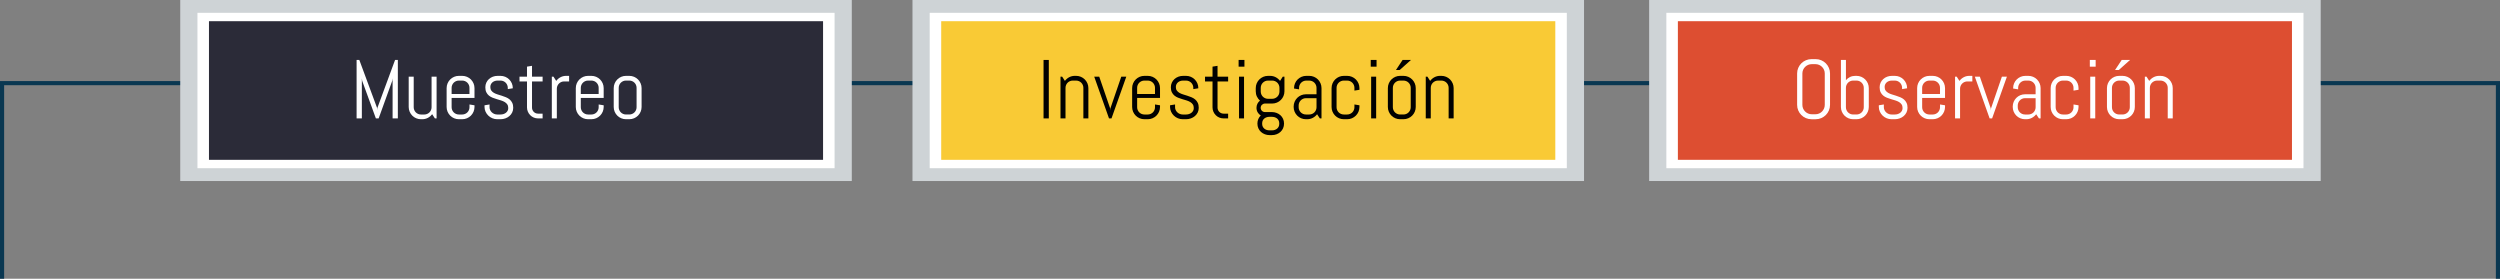 <?xml version="1.0" encoding="utf-8"?>
<!-- Generator: Adobe Illustrator 21.0.2, SVG Export Plug-In . SVG Version: 6.00 Build 0)  -->
<svg version="1.1" id="Capa_1" xmlns="http://www.w3.org/2000/svg" xmlns:xlink="http://www.w3.org/1999/xlink" x="0px" y="0px"
	 viewBox="0 0 604.635 67.419" style="enable-background:new 0 0 604.635 67.419;" xml:space="preserve">
<rect x="0" y="0" width="604.635" height="67.419" fill="#808080" stroke="none"/>
<g>
	<polyline style="fill:none;stroke:#093751;stroke-miterlimit:10;" points="0.5,67.419 0.5,20.101 604.135,20.101 
		604.135,67.419 	"/>
	<g>
		
			<rect x="102.91" y="-59.319" transform="matrix(6.123234e-17 -1 1 6.123234e-17 102.91 146.691)" style="fill:#CED3D6;" width="43.781" height="162.418"/>
		
			<rect x="106.011" y="-55.156" transform="matrix(6.123234e-17 -1 1 6.123234e-17 102.91 146.691)" style="fill:#FFFFFF;" width="37.578" height="154.092"/>
		
			<rect x="108.038" y="-52.37" transform="matrix(6.123234e-17 -1 1 6.123234e-17 102.91 146.691)" style="fill:#2B2B38;" width="33.525" height="148.521"/>
		<g>
			<path style="fill:#FFFFFF;" d="M94.95,28.638v-9.691l-0.089,0.601l-3.283,9.091H90.907l-3.312-9.091l-0.079-0.601
				v9.691h-1.272V14.499h0.66l4.289,11.595l0.039,0.522l0.04-0.522l4.278-11.595h0.671v14.139H94.95z"/>
			<path style="fill:#FFFFFF;" d="M105.184,28.638l-0.671-1.025c-0.276,0.375-0.621,0.672-1.035,0.893
				c-0.414,0.22-0.867,0.33-1.36,0.33h-0.306c-0.408,0-0.792-0.077-1.154-0.231
				c-0.361-0.154-0.677-0.366-0.946-0.637c-0.27-0.269-0.481-0.585-0.636-0.946s-0.231-0.746-0.231-1.153v-7.325
				h1.213v7.394c0,0.243,0.046,0.472,0.138,0.685c0.092,0.214,0.217,0.399,0.375,0.558
				c0.157,0.157,0.343,0.282,0.557,0.374c0.214,0.093,0.442,0.139,0.685,0.139h0.809
				c0.243,0,0.471-0.046,0.685-0.139c0.214-0.092,0.399-0.217,0.558-0.374c0.157-0.158,0.282-0.344,0.374-0.558
				c0.093-0.213,0.139-0.441,0.139-0.685v-7.394h1.213v10.096H105.184z"/>
			<path style="fill:#FFFFFF;" d="M114.525,27.021c-0.154,0.361-0.366,0.678-0.636,0.946
				c-0.27,0.271-0.585,0.482-0.946,0.637s-0.746,0.231-1.153,0.231h-0.809c-0.408,0-0.792-0.077-1.154-0.231
				c-0.361-0.154-0.677-0.366-0.946-0.637c-0.27-0.269-0.481-0.585-0.636-0.946s-0.231-0.746-0.231-1.153v-4.555
				c0-0.408,0.077-0.792,0.231-1.154c0.154-0.361,0.366-0.677,0.636-0.946s0.585-0.481,0.946-0.636
				c0.362-0.154,0.746-0.231,1.154-0.231h0.809c0.407,0,0.792,0.077,1.153,0.231s0.677,0.366,0.946,0.636
				s0.481,0.585,0.636,0.946c0.154,0.362,0.232,0.746,0.232,1.154v2.376h-5.531v2.248
				c0,0.243,0.046,0.472,0.138,0.685c0.092,0.214,0.217,0.399,0.375,0.558c0.157,0.157,0.343,0.282,0.557,0.374
				c0.214,0.093,0.442,0.139,0.685,0.139h0.809c0.243,0,0.471-0.046,0.685-0.139
				c0.214-0.092,0.399-0.217,0.558-0.374c0.157-0.158,0.282-0.344,0.374-0.558c0.093-0.213,0.139-0.441,0.139-0.685
				v-0.671l1.213,0.197v0.404C114.757,26.275,114.679,26.659,114.525,27.021z M113.545,21.243
				c0-0.243-0.046-0.472-0.139-0.685c-0.092-0.213-0.217-0.399-0.374-0.557c-0.158-0.158-0.344-0.282-0.558-0.375
				c-0.214-0.092-0.441-0.138-0.685-0.138h-0.809c-0.243,0-0.472,0.046-0.685,0.138
				c-0.214,0.093-0.399,0.217-0.557,0.375c-0.158,0.157-0.283,0.344-0.375,0.557
				c-0.092,0.214-0.138,0.442-0.138,0.685v1.499h4.318V21.243z"/>
			<path style="fill:#FFFFFF;" d="M124.123,26.075c0,0.407-0.082,0.78-0.246,1.119s-0.388,0.629-0.67,0.872
				c-0.283,0.244-0.61,0.433-0.981,0.567s-0.761,0.202-1.168,0.202h-0.809c-0.408,0-0.798-0.077-1.169-0.231
				s-0.696-0.366-0.976-0.637c-0.279-0.269-0.503-0.585-0.671-0.946c-0.167-0.361-0.251-0.746-0.251-1.153v-0.404
				l1.213-0.197v0.671c0,0.243,0.051,0.472,0.152,0.685c0.102,0.214,0.238,0.399,0.409,0.558
				c0.171,0.157,0.368,0.282,0.592,0.374c0.224,0.093,0.457,0.139,0.7,0.139h0.809
				c0.242,0,0.476-0.036,0.699-0.108s0.423-0.176,0.597-0.31s0.312-0.298,0.414-0.488
				c0.102-0.19,0.153-0.407,0.153-0.65c0-0.361-0.079-0.657-0.237-0.888c-0.157-0.231-0.366-0.422-0.626-0.577
				c-0.26-0.154-0.556-0.282-0.887-0.384c-0.332-0.102-0.673-0.204-1.02-0.306
				c-0.349-0.102-0.689-0.219-1.02-0.351c-0.332-0.131-0.628-0.304-0.888-0.518
				c-0.26-0.213-0.468-0.481-0.626-0.804c-0.157-0.321-0.236-0.723-0.236-1.202c0-0.408,0.079-0.781,0.236-1.119
				c0.158-0.339,0.371-0.63,0.641-0.873s0.584-0.432,0.941-0.566c0.358-0.135,0.741-0.202,1.149-0.202h0.71
				c0.407,0,0.792,0.077,1.153,0.231s0.677,0.366,0.946,0.636s0.481,0.585,0.636,0.946
				c0.154,0.362,0.231,0.746,0.231,1.154v0.039l-1.212,0.197v-0.306c0-0.243-0.047-0.472-0.139-0.685
				c-0.092-0.213-0.217-0.399-0.374-0.557c-0.158-0.158-0.344-0.282-0.558-0.375
				c-0.214-0.092-0.442-0.138-0.685-0.138h-0.71c-0.243,0-0.472,0.036-0.685,0.108s-0.399,0.176-0.557,0.31
				c-0.158,0.135-0.283,0.298-0.375,0.488s-0.138,0.407-0.138,0.65c0,0.349,0.078,0.633,0.236,0.853
				c0.157,0.221,0.366,0.406,0.626,0.558s0.556,0.277,0.888,0.379c0.331,0.102,0.67,0.207,1.015,0.316
				c0.346,0.108,0.684,0.231,1.016,0.369s0.628,0.315,0.888,0.532s0.469,0.488,0.626,0.814
				C124.045,25.192,124.123,25.595,124.123,26.075z"/>
			<path style="fill:#FFFFFF;" d="M130.129,28.638c-0.368,0-0.715-0.069-1.04-0.207
				c-0.326-0.138-0.608-0.328-0.849-0.572c-0.24-0.243-0.431-0.525-0.571-0.848
				c-0.142-0.322-0.212-0.667-0.212-1.035v-6.28h-1.815v-1.153h1.815v-2.426l1.212-0.197v2.623h2.563v1.153h-2.563
				v6.34c0,0.203,0.038,0.393,0.114,0.566c0.075,0.175,0.179,0.327,0.31,0.459
				c0.131,0.131,0.285,0.234,0.463,0.31c0.178,0.075,0.368,0.113,0.572,0.113h1.103v1.153H130.129z"/>
			<path style="fill:#FFFFFF;" d="M136.428,19.696c-0.243,0-0.472,0.046-0.685,0.138
				c-0.214,0.093-0.399,0.217-0.557,0.375c-0.158,0.157-0.283,0.344-0.375,0.557
				c-0.092,0.214-0.138,0.442-0.138,0.685v7.188h-1.213V18.542h0.404l0.66,1.025
				c0.276-0.375,0.623-0.672,1.04-0.893c0.418-0.22,0.873-0.33,1.366-0.33h0.71v1.351H136.428z"/>
			<path style="fill:#FFFFFF;" d="M145.769,27.021c-0.154,0.361-0.366,0.678-0.636,0.946
				c-0.27,0.271-0.585,0.482-0.946,0.637s-0.746,0.231-1.153,0.231h-0.809c-0.408,0-0.792-0.077-1.154-0.231
				c-0.361-0.154-0.677-0.366-0.946-0.637c-0.27-0.269-0.481-0.585-0.636-0.946s-0.231-0.746-0.231-1.153v-4.555
				c0-0.408,0.077-0.792,0.231-1.154c0.154-0.361,0.366-0.677,0.636-0.946s0.585-0.481,0.946-0.636
				c0.362-0.154,0.746-0.231,1.154-0.231h0.809c0.407,0,0.792,0.077,1.153,0.231s0.677,0.366,0.946,0.636
				s0.481,0.585,0.636,0.946c0.154,0.362,0.232,0.746,0.232,1.154v2.376h-5.531v2.248
				c0,0.243,0.046,0.472,0.138,0.685c0.092,0.214,0.217,0.399,0.375,0.558c0.157,0.157,0.343,0.282,0.557,0.374
				c0.214,0.093,0.442,0.139,0.685,0.139h0.809c0.243,0,0.471-0.046,0.685-0.139
				c0.214-0.092,0.399-0.217,0.558-0.374c0.157-0.158,0.282-0.344,0.374-0.558c0.093-0.213,0.139-0.441,0.139-0.685
				v-0.671l1.213,0.197v0.404C146.002,26.275,145.924,26.659,145.769,27.021z M144.789,21.243
				c0-0.243-0.046-0.472-0.139-0.685c-0.092-0.213-0.217-0.399-0.374-0.557c-0.158-0.158-0.344-0.282-0.558-0.375
				c-0.214-0.092-0.441-0.138-0.685-0.138h-0.809c-0.243,0-0.472,0.046-0.685,0.138
				c-0.214,0.093-0.399,0.217-0.557,0.375c-0.158,0.157-0.283,0.344-0.375,0.557
				c-0.092,0.214-0.138,0.442-0.138,0.685v1.499h4.318V21.243z"/>
			<path style="fill:#FFFFFF;" d="M154.939,27.021c-0.154,0.361-0.366,0.678-0.636,0.946
				c-0.27,0.271-0.585,0.482-0.946,0.637s-0.746,0.231-1.153,0.231h-0.809c-0.408,0-0.792-0.077-1.154-0.231
				c-0.361-0.154-0.677-0.366-0.946-0.637c-0.27-0.269-0.481-0.585-0.636-0.946s-0.231-0.746-0.231-1.153v-4.555
				c0-0.408,0.077-0.792,0.231-1.154c0.154-0.361,0.366-0.677,0.636-0.946s0.585-0.481,0.946-0.636
				c0.362-0.154,0.746-0.231,1.154-0.231h0.809c0.407,0,0.792,0.077,1.153,0.231s0.677,0.366,0.946,0.636
				s0.481,0.585,0.636,0.946c0.154,0.362,0.232,0.746,0.232,1.154v4.555
				C155.172,26.275,155.094,26.659,154.939,27.021z M153.959,21.243c0-0.243-0.046-0.472-0.139-0.685
				c-0.092-0.213-0.217-0.399-0.374-0.557c-0.158-0.158-0.344-0.282-0.558-0.375
				c-0.214-0.092-0.441-0.138-0.685-0.138h-0.809c-0.243,0-0.472,0.046-0.685,0.138
				c-0.214,0.093-0.399,0.217-0.557,0.375c-0.158,0.157-0.283,0.344-0.375,0.557
				c-0.092,0.214-0.138,0.442-0.138,0.685v4.693c0,0.243,0.046,0.472,0.138,0.685
				c0.092,0.214,0.217,0.399,0.375,0.558c0.157,0.157,0.343,0.282,0.557,0.374c0.214,0.093,0.442,0.139,0.685,0.139
				h0.809c0.243,0,0.471-0.046,0.685-0.139c0.214-0.092,0.399-0.217,0.558-0.374
				c0.157-0.158,0.282-0.344,0.374-0.558c0.093-0.213,0.139-0.441,0.139-0.685V21.243z"/>
		</g>
	</g>
	<g>
		
			<rect x="280.006" y="-59.319" transform="matrix(6.123234e-17 -1 1 6.123234e-17 280.006 323.787)" style="fill:#CED3D6;" width="43.781" height="162.418"/>
		
			<rect x="283.107" y="-55.156" transform="matrix(6.123234e-17 -1 1 6.123234e-17 280.006 323.787)" style="fill:#FFFFFF;" width="37.578" height="154.092"/>
		
			<rect x="285.134" y="-52.37" transform="matrix(6.123234e-17 -1 1 6.123234e-17 280.006 323.787)" style="fill:#F9CA35;" width="33.525" height="148.521"/>
		<g>
			<path d="M252.386,28.638V14.499h1.272v14.139H252.386z"/>
			<path d="M262.018,28.638v-7.394c0-0.243-0.046-0.472-0.139-0.685c-0.092-0.213-0.217-0.399-0.374-0.557
				c-0.158-0.158-0.344-0.282-0.558-0.375c-0.214-0.092-0.441-0.138-0.685-0.138h-0.809
				c-0.243,0-0.472,0.046-0.685,0.138c-0.214,0.093-0.399,0.217-0.557,0.375c-0.158,0.157-0.283,0.344-0.375,0.557
				c-0.092,0.214-0.138,0.442-0.138,0.685v7.394h-1.213V18.542h0.404l0.66,1.025
				c0.276-0.375,0.623-0.672,1.04-0.893c0.418-0.22,0.873-0.33,1.366-0.33h0.306c0.407,0,0.792,0.077,1.153,0.231
				s0.677,0.366,0.946,0.636s0.481,0.585,0.636,0.946c0.154,0.362,0.232,0.746,0.232,1.154v7.325H262.018z"/>
			<path d="M268.821,28.638h-0.602l-3.579-10.096h1.213l2.632,7.65l0.04,0.522l0.039-0.522l2.623-7.65h1.213
				L268.821,28.638z"/>
			<path d="M280.322,27.021c-0.154,0.361-0.366,0.678-0.636,0.946c-0.27,0.271-0.585,0.482-0.946,0.637
				s-0.746,0.231-1.153,0.231h-0.809c-0.408,0-0.792-0.077-1.154-0.231c-0.361-0.154-0.677-0.366-0.946-0.637
				c-0.27-0.269-0.481-0.585-0.636-0.946s-0.231-0.746-0.231-1.153v-4.555c0-0.408,0.077-0.792,0.231-1.154
				c0.154-0.361,0.366-0.677,0.636-0.946s0.585-0.481,0.946-0.636c0.362-0.154,0.746-0.231,1.154-0.231h0.809
				c0.407,0,0.792,0.077,1.153,0.231s0.677,0.366,0.946,0.636s0.481,0.585,0.636,0.946
				c0.154,0.362,0.232,0.746,0.232,1.154v2.376h-5.531v2.248c0,0.243,0.046,0.472,0.138,0.685
				c0.092,0.214,0.217,0.399,0.375,0.558c0.157,0.157,0.343,0.282,0.557,0.374c0.214,0.093,0.442,0.139,0.685,0.139
				h0.809c0.243,0,0.471-0.046,0.685-0.139c0.214-0.092,0.399-0.217,0.558-0.374
				c0.157-0.158,0.282-0.344,0.374-0.558c0.093-0.213,0.139-0.441,0.139-0.685v-0.671l1.213,0.197v0.404
				C280.554,26.275,280.476,26.659,280.322,27.021z M279.341,21.243c0-0.243-0.046-0.472-0.139-0.685
				c-0.092-0.213-0.217-0.399-0.374-0.557c-0.158-0.158-0.344-0.282-0.558-0.375
				c-0.214-0.092-0.441-0.138-0.685-0.138h-0.809c-0.243,0-0.472,0.046-0.685,0.138
				c-0.214,0.093-0.399,0.217-0.557,0.375c-0.158,0.157-0.283,0.344-0.375,0.557
				c-0.092,0.214-0.138,0.442-0.138,0.685v1.499h4.318V21.243z"/>
			<path d="M289.92,26.075c0,0.407-0.082,0.78-0.246,1.119s-0.388,0.629-0.67,0.872
				c-0.283,0.244-0.61,0.433-0.981,0.567s-0.761,0.202-1.168,0.202h-0.809c-0.408,0-0.798-0.077-1.169-0.231
				s-0.696-0.366-0.976-0.637c-0.279-0.269-0.503-0.585-0.671-0.946c-0.167-0.361-0.251-0.746-0.251-1.153v-0.404
				l1.213-0.197v0.671c0,0.243,0.051,0.472,0.152,0.685c0.102,0.214,0.238,0.399,0.409,0.558
				c0.171,0.157,0.368,0.282,0.592,0.374c0.224,0.093,0.457,0.139,0.7,0.139h0.809
				c0.242,0,0.476-0.036,0.699-0.108s0.423-0.176,0.597-0.31s0.312-0.298,0.414-0.488
				c0.102-0.19,0.153-0.407,0.153-0.65c0-0.361-0.079-0.657-0.237-0.888c-0.157-0.231-0.366-0.422-0.626-0.577
				c-0.26-0.154-0.556-0.282-0.887-0.384c-0.332-0.102-0.673-0.204-1.02-0.306
				c-0.349-0.102-0.689-0.219-1.02-0.351c-0.332-0.131-0.628-0.304-0.888-0.518
				c-0.26-0.213-0.468-0.481-0.626-0.804c-0.157-0.321-0.236-0.723-0.236-1.202c0-0.408,0.079-0.781,0.236-1.119
				c0.158-0.339,0.371-0.63,0.641-0.873s0.584-0.432,0.941-0.566c0.358-0.135,0.741-0.202,1.149-0.202h0.71
				c0.407,0,0.792,0.077,1.153,0.231s0.677,0.366,0.946,0.636s0.481,0.585,0.636,0.946
				c0.154,0.362,0.231,0.746,0.231,1.154v0.039l-1.212,0.197v-0.306c0-0.243-0.047-0.472-0.139-0.685
				c-0.092-0.213-0.217-0.399-0.374-0.557c-0.158-0.158-0.344-0.282-0.558-0.375
				c-0.214-0.092-0.442-0.138-0.685-0.138h-0.71c-0.243,0-0.472,0.036-0.685,0.108s-0.399,0.176-0.557,0.31
				c-0.158,0.135-0.283,0.298-0.375,0.488s-0.138,0.407-0.138,0.65c0,0.349,0.078,0.633,0.236,0.853
				c0.157,0.221,0.366,0.406,0.626,0.558s0.556,0.277,0.888,0.379c0.331,0.102,0.67,0.207,1.015,0.316
				c0.346,0.108,0.684,0.231,1.016,0.369s0.628,0.315,0.888,0.532s0.469,0.488,0.626,0.814
				C289.841,25.192,289.92,25.595,289.92,26.075z"/>
			<path d="M295.925,28.638c-0.368,0-0.715-0.069-1.04-0.207c-0.326-0.138-0.608-0.328-0.849-0.572
				c-0.24-0.243-0.431-0.525-0.571-0.848c-0.142-0.322-0.212-0.667-0.212-1.035v-6.28h-1.815v-1.153h1.815v-2.426
				l1.212-0.197v2.623h2.563v1.153h-2.563v6.34c0,0.203,0.038,0.393,0.114,0.566
				c0.075,0.175,0.179,0.327,0.31,0.459c0.131,0.131,0.285,0.234,0.463,0.31
				c0.178,0.075,0.368,0.113,0.572,0.113h1.103v1.153H295.925z"/>
			<path d="M299.563,16.116v-1.617h1.41v1.617H299.563z M299.662,28.638V18.542h1.213v10.096H299.662z"/>
			<path d="M310.314,31.034c-0.154,0.342-0.366,0.635-0.636,0.878s-0.585,0.432-0.946,0.566
				s-0.746,0.202-1.153,0.202h-0.503c-0.408,0-0.792-0.067-1.154-0.202c-0.361-0.135-0.677-0.323-0.946-0.566
				s-0.481-0.536-0.636-0.878s-0.231-0.716-0.231-1.124v-0.039c0-0.395,0.072-0.756,0.217-1.085
				c0.144-0.328,0.342-0.614,0.592-0.857c-0.315-0.19-0.567-0.448-0.755-0.773
				c-0.188-0.326-0.28-0.685-0.28-1.08c0-0.354,0.075-0.685,0.227-0.991s0.358-0.554,0.621-0.744
				c-0.315-0.276-0.565-0.607-0.749-0.996c-0.185-0.388-0.276-0.811-0.276-1.272v-0.759
				c0-0.408,0.077-0.792,0.231-1.154c0.154-0.361,0.366-0.677,0.636-0.946s0.585-0.481,0.946-0.636
				c0.362-0.154,0.746-0.231,1.154-0.231h0.503c0.492,0,0.947,0.11,1.365,0.33
				c0.417,0.221,0.764,0.518,1.04,0.893l0.66-1.025h0.404v3.529c0,0.407-0.077,0.792-0.231,1.153
				c-0.154,0.362-0.366,0.678-0.636,0.946c-0.27,0.271-0.585,0.482-0.946,0.637s-0.746,0.231-1.153,0.231h-1.756
				c-0.138,0-0.27,0.028-0.394,0.084c-0.125,0.056-0.235,0.13-0.331,0.222c-0.095,0.092-0.169,0.202-0.222,0.33
				s-0.079,0.262-0.079,0.399s0.026,0.27,0.079,0.395s0.127,0.235,0.222,0.33
				c0.096,0.096,0.206,0.169,0.331,0.222c0.124,0.053,0.256,0.079,0.394,0.079h1.657
				c0.407,0,0.792,0.067,1.153,0.202s0.677,0.324,0.946,0.567s0.481,0.535,0.636,0.877s0.231,0.717,0.231,1.124
				v0.039C310.546,30.318,310.469,30.692,310.314,31.034z M309.442,21.243c0-0.243-0.046-0.472-0.139-0.685
				c-0.092-0.213-0.218-0.399-0.379-0.557c-0.161-0.158-0.349-0.282-0.562-0.375
				c-0.214-0.092-0.442-0.138-0.685-0.138h-1.006c-0.243,0-0.472,0.046-0.685,0.138
				c-0.214,0.093-0.399,0.217-0.557,0.375c-0.158,0.157-0.283,0.344-0.375,0.557
				c-0.092,0.214-0.138,0.442-0.138,0.685v0.897c0,0.243,0.046,0.472,0.138,0.685
				c0.092,0.214,0.217,0.399,0.375,0.558c0.157,0.157,0.343,0.282,0.557,0.374c0.214,0.093,0.442,0.139,0.685,0.139
				h1.006c0.242,0,0.471-0.046,0.685-0.139c0.214-0.092,0.401-0.217,0.562-0.374
				c0.161-0.158,0.287-0.344,0.379-0.558c0.093-0.213,0.139-0.441,0.139-0.685V21.243z M309.392,29.811
				c0-0.243-0.046-0.462-0.138-0.655c-0.092-0.194-0.217-0.356-0.375-0.488c-0.157-0.131-0.344-0.233-0.557-0.306
				c-0.214-0.072-0.442-0.108-0.685-0.108h-0.621c-0.243,0-0.472,0.036-0.685,0.108
				c-0.213,0.072-0.398,0.175-0.557,0.306c-0.158,0.132-0.282,0.294-0.375,0.488
				c-0.092,0.193-0.138,0.412-0.138,0.655v0.158c0,0.243,0.046,0.46,0.138,0.65
				c0.093,0.19,0.217,0.353,0.375,0.488s0.344,0.238,0.557,0.31c0.214,0.072,0.442,0.108,0.685,0.108h0.621
				c0.243,0,0.472-0.036,0.685-0.108c0.213-0.072,0.399-0.176,0.557-0.31c0.158-0.135,0.283-0.298,0.375-0.488
				s0.138-0.407,0.138-0.65V29.811z"/>
			<path d="M319.213,28.638l-0.671-1.006c-0.276,0.361-0.621,0.652-1.035,0.873
				c-0.414,0.22-0.867,0.33-1.36,0.33h-0.306c-0.408,0-0.792-0.077-1.154-0.231
				c-0.361-0.154-0.677-0.366-0.946-0.637c-0.27-0.269-0.481-0.585-0.636-0.946s-0.231-0.746-0.231-1.153v-0.099
				c0-0.407,0.077-0.792,0.231-1.153s0.366-0.677,0.636-0.946s0.585-0.481,0.946-0.637
				c0.362-0.154,0.746-0.231,1.154-0.231h2.563v-1.558c0-0.243-0.046-0.472-0.139-0.685
				c-0.092-0.213-0.217-0.399-0.374-0.557c-0.158-0.158-0.344-0.282-0.558-0.375
				c-0.214-0.092-0.441-0.138-0.685-0.138h-0.71c-0.243,0-0.472,0.046-0.685,0.138
				c-0.214,0.093-0.399,0.217-0.557,0.375c-0.158,0.157-0.283,0.344-0.375,0.557
				c-0.092,0.214-0.138,0.442-0.138,0.685v0.365l-1.213-0.197v-0.099c0-0.408,0.077-0.792,0.231-1.154
				c0.154-0.361,0.366-0.677,0.636-0.946s0.585-0.481,0.946-0.636c0.362-0.154,0.746-0.231,1.154-0.231h0.71
				c0.407,0,0.792,0.077,1.153,0.231s0.677,0.366,0.946,0.636s0.481,0.585,0.636,0.946
				c0.154,0.362,0.232,0.746,0.232,1.154v7.325H319.213z M318.404,23.747h-2.563c-0.243,0-0.472,0.047-0.685,0.139
				s-0.399,0.219-0.557,0.379c-0.158,0.161-0.283,0.349-0.375,0.562s-0.138,0.442-0.138,0.685v0.424
				c0,0.243,0.046,0.472,0.138,0.685c0.092,0.214,0.217,0.399,0.375,0.558c0.157,0.157,0.343,0.282,0.557,0.374
				c0.214,0.093,0.442,0.139,0.685,0.139h0.809c0.243,0,0.471-0.046,0.685-0.139
				c0.214-0.092,0.399-0.217,0.558-0.374c0.157-0.158,0.282-0.344,0.374-0.558c0.093-0.213,0.139-0.441,0.139-0.685
				V23.747z"/>
			<path d="M328.554,27.021c-0.154,0.361-0.366,0.678-0.636,0.946c-0.27,0.271-0.585,0.482-0.946,0.637
				s-0.746,0.231-1.153,0.231h-0.809c-0.408,0-0.792-0.077-1.154-0.231c-0.361-0.154-0.677-0.366-0.946-0.637
				c-0.27-0.269-0.481-0.585-0.636-0.946s-0.231-0.746-0.231-1.153v-4.555c0-0.408,0.077-0.792,0.231-1.154
				c0.154-0.361,0.366-0.677,0.636-0.946s0.585-0.481,0.946-0.636c0.362-0.154,0.746-0.231,1.154-0.231h0.809
				c0.407,0,0.792,0.077,1.153,0.231s0.677,0.366,0.946,0.636s0.481,0.585,0.636,0.946
				c0.154,0.362,0.232,0.746,0.232,1.154v0.404l-1.213,0.196v-0.67c0-0.243-0.046-0.472-0.139-0.685
				c-0.092-0.213-0.217-0.399-0.374-0.557c-0.158-0.158-0.344-0.282-0.558-0.375
				c-0.214-0.092-0.441-0.138-0.685-0.138h-0.809c-0.243,0-0.472,0.046-0.685,0.138
				c-0.214,0.093-0.399,0.217-0.557,0.375c-0.158,0.157-0.283,0.344-0.375,0.557
				c-0.092,0.214-0.138,0.442-0.138,0.685v4.693c0,0.243,0.046,0.472,0.138,0.685
				c0.092,0.214,0.217,0.399,0.375,0.558c0.157,0.157,0.343,0.282,0.557,0.374c0.214,0.093,0.442,0.139,0.685,0.139
				h0.809c0.243,0,0.471-0.046,0.685-0.139c0.214-0.092,0.399-0.217,0.558-0.374
				c0.157-0.158,0.282-0.344,0.374-0.558c0.093-0.213,0.139-0.441,0.139-0.685v-0.671l1.213,0.197v0.404
				C328.787,26.275,328.709,26.659,328.554,27.021z"/>
			<path d="M331.517,16.116v-1.617h1.41v1.617H331.517z M331.616,28.638V18.542h1.213v10.096H331.616z"/>
			<path d="M342.17,27.021c-0.154,0.361-0.366,0.678-0.636,0.946c-0.27,0.271-0.585,0.482-0.946,0.637
				s-0.746,0.231-1.153,0.231h-0.809c-0.408,0-0.792-0.077-1.154-0.231c-0.361-0.154-0.677-0.366-0.946-0.637
				c-0.27-0.269-0.481-0.585-0.636-0.946s-0.231-0.746-0.231-1.153v-4.555c0-0.408,0.077-0.792,0.231-1.154
				c0.154-0.361,0.366-0.677,0.636-0.946s0.585-0.481,0.946-0.636c0.362-0.154,0.746-0.231,1.154-0.231h0.809
				c0.407,0,0.792,0.077,1.153,0.231s0.677,0.366,0.946,0.636s0.481,0.585,0.636,0.946
				c0.154,0.362,0.232,0.746,0.232,1.154v4.555C342.402,26.275,342.324,26.659,342.17,27.021z M341.189,21.243
				c0-0.243-0.046-0.472-0.139-0.685c-0.092-0.213-0.217-0.399-0.374-0.557c-0.158-0.158-0.344-0.282-0.558-0.375
				c-0.214-0.092-0.441-0.138-0.685-0.138h-0.809c-0.243,0-0.472,0.046-0.685,0.138
				c-0.214,0.093-0.399,0.217-0.557,0.375c-0.158,0.157-0.283,0.344-0.375,0.557
				c-0.092,0.214-0.138,0.442-0.138,0.685v4.693c0,0.243,0.046,0.472,0.138,0.685
				c0.092,0.214,0.217,0.399,0.375,0.558c0.157,0.157,0.343,0.282,0.557,0.374c0.214,0.093,0.442,0.139,0.685,0.139
				h0.809c0.243,0,0.471-0.046,0.685-0.139c0.214-0.092,0.399-0.217,0.558-0.374
				c0.157-0.158,0.282-0.344,0.374-0.558c0.093-0.213,0.139-0.441,0.139-0.685V21.243z M338.527,16.925h-0.907
				l1.607-2.426h2.021L338.527,16.925z"/>
			<path d="M350.358,28.638v-7.394c0-0.243-0.046-0.472-0.139-0.685c-0.092-0.213-0.217-0.399-0.374-0.557
				c-0.158-0.158-0.344-0.282-0.558-0.375c-0.214-0.092-0.441-0.138-0.685-0.138h-0.809
				c-0.243,0-0.472,0.046-0.685,0.138c-0.214,0.093-0.399,0.217-0.557,0.375c-0.158,0.157-0.283,0.344-0.375,0.557
				c-0.092,0.214-0.138,0.442-0.138,0.685v7.394h-1.213V18.542h0.404l0.66,1.025
				c0.276-0.375,0.623-0.672,1.04-0.893c0.418-0.22,0.873-0.33,1.366-0.33h0.306c0.407,0,0.792,0.077,1.153,0.231
				s0.677,0.366,0.946,0.636s0.481,0.585,0.636,0.946c0.154,0.362,0.232,0.746,0.232,1.154v7.325H350.358z"/>
		</g>
	</g>
	<g>
		
			<rect x="458.171" y="-59.319" transform="matrix(6.123234e-17 -1 1 6.123234e-17 458.171 501.951)" style="fill:#CED3D6;" width="43.781" height="162.418"/>
		
			<rect x="461.272" y="-55.156" transform="matrix(6.123234e-17 -1 1 6.123234e-17 458.171 501.951)" style="fill:#FFFFFF;" width="37.578" height="154.092"/>
		
			<rect x="463.299" y="-52.37" transform="matrix(6.123234e-17 -1 1 6.123234e-17 458.171 501.951)" style="fill:#DD4E31;" width="33.525" height="148.521"/>
		<g>
			<path style="fill:#FFFFFF;" d="M442.328,26.715c-0.182,0.421-0.43,0.789-0.745,1.105s-0.684,0.564-1.103,0.744
				c-0.421,0.181-0.871,0.272-1.352,0.272h-1.005c-0.48,0-0.932-0.091-1.356-0.272
				c-0.424-0.181-0.793-0.429-1.108-0.744s-0.565-0.684-0.745-1.105c-0.181-0.42-0.271-0.87-0.271-1.351v-7.592
				c0-0.479,0.09-0.93,0.271-1.351s0.43-0.789,0.745-1.105s0.685-0.564,1.108-0.744
				c0.425-0.181,0.876-0.272,1.356-0.272h1.005c0.48,0,0.931,0.091,1.352,0.272
				c0.42,0.181,0.788,0.429,1.103,0.744s0.564,0.684,0.745,1.105c0.181,0.421,0.271,0.871,0.271,1.351v7.592
				C442.598,25.845,442.509,26.295,442.328,26.715z M441.327,17.773c0-0.315-0.06-0.609-0.178-0.882
				c-0.118-0.273-0.279-0.512-0.483-0.715c-0.203-0.204-0.441-0.365-0.715-0.483
				c-0.273-0.118-0.566-0.178-0.882-0.178h-0.888c-0.315,0-0.609,0.06-0.882,0.178
				c-0.273,0.118-0.513,0.279-0.72,0.483c-0.207,0.203-0.37,0.441-0.488,0.715
				c-0.118,0.273-0.178,0.566-0.178,0.882v7.592c0,0.315,0.06,0.609,0.178,0.883
				c0.118,0.273,0.281,0.513,0.488,0.72s0.446,0.369,0.72,0.487c0.273,0.119,0.566,0.178,0.882,0.178h0.888
				c0.315,0,0.609-0.059,0.882-0.178c0.273-0.118,0.512-0.28,0.715-0.487c0.204-0.207,0.365-0.447,0.483-0.72
				c0.118-0.273,0.178-0.567,0.178-0.883V17.773z"/>
			<path style="fill:#FFFFFF;" d="M451.743,27.021c-0.154,0.361-0.366,0.678-0.636,0.946
				c-0.27,0.271-0.585,0.482-0.946,0.637s-0.746,0.231-1.153,0.231h-0.809c-0.408,0-0.792-0.077-1.154-0.231
				c-0.361-0.154-0.677-0.366-0.946-0.637c-0.27-0.269-0.481-0.585-0.636-0.946s-0.231-0.746-0.231-1.153V14.499
				h1.213v4.891c0.275-0.329,0.607-0.585,0.995-0.769c0.388-0.184,0.809-0.275,1.263-0.275h0.306
				c0.407,0,0.792,0.077,1.153,0.231s0.677,0.366,0.946,0.636s0.481,0.585,0.636,0.946
				c0.154,0.362,0.232,0.746,0.232,1.154v4.555C451.975,26.275,451.897,26.659,451.743,27.021z M450.762,21.243
				c0-0.243-0.046-0.472-0.139-0.685c-0.092-0.213-0.217-0.399-0.374-0.557c-0.158-0.158-0.344-0.282-0.558-0.375
				c-0.214-0.092-0.441-0.138-0.685-0.138h-0.809c-0.243,0-0.472,0.046-0.685,0.138
				c-0.214,0.093-0.399,0.217-0.557,0.375c-0.158,0.157-0.283,0.344-0.375,0.557
				c-0.092,0.214-0.138,0.442-0.138,0.685v4.693c0,0.243,0.046,0.472,0.138,0.685
				c0.092,0.214,0.217,0.399,0.375,0.558c0.157,0.157,0.343,0.282,0.557,0.374c0.214,0.093,0.442,0.139,0.685,0.139
				h0.809c0.243,0,0.471-0.046,0.685-0.139c0.214-0.092,0.399-0.217,0.558-0.374
				c0.157-0.158,0.282-0.344,0.374-0.558c0.093-0.213,0.139-0.441,0.139-0.685V21.243z"/>
			<path style="fill:#FFFFFF;" d="M461.341,26.075c0,0.407-0.082,0.78-0.246,1.119s-0.388,0.629-0.67,0.872
				c-0.283,0.244-0.61,0.433-0.981,0.567s-0.761,0.202-1.168,0.202h-0.809c-0.408,0-0.798-0.077-1.169-0.231
				s-0.696-0.366-0.976-0.637c-0.279-0.269-0.503-0.585-0.671-0.946c-0.167-0.361-0.251-0.746-0.251-1.153v-0.404
				l1.213-0.197v0.671c0,0.243,0.051,0.472,0.152,0.685c0.102,0.214,0.238,0.399,0.409,0.558
				c0.171,0.157,0.368,0.282,0.592,0.374c0.224,0.093,0.457,0.139,0.7,0.139h0.809
				c0.242,0,0.476-0.036,0.699-0.108s0.423-0.176,0.597-0.31s0.312-0.298,0.414-0.488
				c0.102-0.19,0.153-0.407,0.153-0.65c0-0.361-0.079-0.657-0.237-0.888c-0.157-0.231-0.366-0.422-0.626-0.577
				c-0.26-0.154-0.556-0.282-0.887-0.384c-0.332-0.102-0.673-0.204-1.02-0.306
				c-0.349-0.102-0.689-0.219-1.02-0.351c-0.332-0.131-0.628-0.304-0.888-0.518
				c-0.26-0.213-0.468-0.481-0.626-0.804c-0.157-0.321-0.236-0.723-0.236-1.202c0-0.408,0.079-0.781,0.236-1.119
				c0.158-0.339,0.371-0.63,0.641-0.873s0.584-0.432,0.941-0.566c0.358-0.135,0.741-0.202,1.149-0.202h0.71
				c0.407,0,0.792,0.077,1.153,0.231s0.677,0.366,0.946,0.636s0.481,0.585,0.636,0.946
				c0.154,0.362,0.231,0.746,0.231,1.154v0.039l-1.212,0.197v-0.306c0-0.243-0.047-0.472-0.139-0.685
				c-0.092-0.213-0.217-0.399-0.374-0.557c-0.158-0.158-0.344-0.282-0.558-0.375
				c-0.214-0.092-0.442-0.138-0.685-0.138h-0.71c-0.243,0-0.472,0.036-0.685,0.108s-0.399,0.176-0.557,0.31
				c-0.158,0.135-0.283,0.298-0.375,0.488s-0.138,0.407-0.138,0.65c0,0.349,0.078,0.633,0.236,0.853
				c0.157,0.221,0.366,0.406,0.626,0.558s0.556,0.277,0.888,0.379c0.331,0.102,0.67,0.207,1.015,0.316
				c0.346,0.108,0.684,0.231,1.016,0.369s0.628,0.315,0.888,0.532s0.469,0.488,0.626,0.814
				C461.262,25.192,461.341,25.595,461.341,26.075z"/>
			<path style="fill:#FFFFFF;" d="M470.18,27.021c-0.154,0.361-0.366,0.678-0.636,0.946
				c-0.27,0.271-0.585,0.482-0.946,0.637s-0.746,0.231-1.153,0.231h-0.809c-0.408,0-0.792-0.077-1.154-0.231
				c-0.361-0.154-0.677-0.366-0.946-0.637c-0.27-0.269-0.481-0.585-0.636-0.946s-0.231-0.746-0.231-1.153v-4.555
				c0-0.408,0.077-0.792,0.231-1.154c0.154-0.361,0.366-0.677,0.636-0.946s0.585-0.481,0.946-0.636
				c0.362-0.154,0.746-0.231,1.154-0.231h0.809c0.407,0,0.792,0.077,1.153,0.231s0.677,0.366,0.946,0.636
				s0.481,0.585,0.636,0.946c0.154,0.362,0.232,0.746,0.232,1.154v2.376h-5.531v2.248
				c0,0.243,0.046,0.472,0.138,0.685c0.092,0.214,0.217,0.399,0.375,0.558c0.157,0.157,0.343,0.282,0.557,0.374
				c0.214,0.093,0.442,0.139,0.685,0.139h0.809c0.243,0,0.471-0.046,0.685-0.139
				c0.214-0.092,0.399-0.217,0.558-0.374c0.157-0.158,0.282-0.344,0.374-0.558c0.093-0.213,0.139-0.441,0.139-0.685
				v-0.671l1.213,0.197v0.404C470.413,26.275,470.335,26.659,470.18,27.021z M469.2,21.243
				c0-0.243-0.046-0.472-0.139-0.685c-0.092-0.213-0.217-0.399-0.374-0.557c-0.158-0.158-0.344-0.282-0.558-0.375
				c-0.214-0.092-0.441-0.138-0.685-0.138h-0.809c-0.243,0-0.472,0.046-0.685,0.138
				c-0.214,0.093-0.399,0.217-0.557,0.375c-0.158,0.157-0.283,0.344-0.375,0.557
				c-0.092,0.214-0.138,0.442-0.138,0.685v1.499h4.318V21.243z"/>
			<path style="fill:#FFFFFF;" d="M475.805,19.696c-0.243,0-0.472,0.046-0.685,0.138
				c-0.214,0.093-0.399,0.217-0.557,0.375c-0.158,0.157-0.283,0.344-0.375,0.557
				c-0.092,0.214-0.138,0.442-0.138,0.685v7.188h-1.213V18.542h0.404l0.66,1.025
				c0.276-0.375,0.623-0.672,1.04-0.893c0.418-0.22,0.873-0.33,1.366-0.33h0.71v1.351H475.805z"/>
			<path style="fill:#FFFFFF;" d="M481.8,28.638h-0.602l-3.579-10.096h1.213l2.632,7.65l0.04,0.522l0.039-0.522
				l2.623-7.65h1.213L481.8,28.638z"/>
			<path style="fill:#FFFFFF;" d="M493.129,28.638l-0.671-1.006c-0.276,0.361-0.621,0.652-1.035,0.873
				c-0.414,0.22-0.867,0.33-1.36,0.33h-0.306c-0.408,0-0.792-0.077-1.154-0.231
				c-0.361-0.154-0.677-0.366-0.946-0.637c-0.27-0.269-0.481-0.585-0.636-0.946s-0.231-0.746-0.231-1.153v-0.099
				c0-0.407,0.077-0.792,0.231-1.153s0.366-0.677,0.636-0.946s0.585-0.481,0.946-0.637
				c0.362-0.154,0.746-0.231,1.154-0.231h2.563v-1.558c0-0.243-0.046-0.472-0.139-0.685
				c-0.092-0.213-0.217-0.399-0.374-0.557c-0.158-0.158-0.344-0.282-0.558-0.375
				c-0.214-0.092-0.441-0.138-0.685-0.138h-0.71c-0.243,0-0.472,0.046-0.685,0.138
				c-0.214,0.093-0.399,0.217-0.557,0.375c-0.158,0.157-0.283,0.344-0.375,0.557
				c-0.092,0.214-0.138,0.442-0.138,0.685v0.365l-1.213-0.197v-0.099c0-0.408,0.077-0.792,0.231-1.154
				c0.154-0.361,0.366-0.677,0.636-0.946s0.585-0.481,0.946-0.636c0.362-0.154,0.746-0.231,1.154-0.231h0.71
				c0.407,0,0.792,0.077,1.153,0.231s0.677,0.366,0.946,0.636s0.481,0.585,0.636,0.946
				c0.154,0.362,0.232,0.746,0.232,1.154v7.325H493.129z M492.32,23.747h-2.563c-0.243,0-0.472,0.047-0.685,0.139
				s-0.399,0.219-0.557,0.379c-0.158,0.161-0.283,0.349-0.375,0.562s-0.138,0.442-0.138,0.685v0.424
				c0,0.243,0.046,0.472,0.138,0.685c0.092,0.214,0.217,0.399,0.375,0.558c0.157,0.157,0.343,0.282,0.557,0.374
				c0.214,0.093,0.442,0.139,0.685,0.139h0.809c0.243,0,0.471-0.046,0.685-0.139
				c0.214-0.092,0.399-0.217,0.558-0.374c0.157-0.158,0.282-0.344,0.374-0.558c0.093-0.213,0.139-0.441,0.139-0.685
				V23.747z"/>
			<path style="fill:#FFFFFF;" d="M502.469,27.021c-0.154,0.361-0.366,0.678-0.636,0.946
				c-0.27,0.271-0.585,0.482-0.946,0.637s-0.746,0.231-1.153,0.231h-0.809c-0.408,0-0.792-0.077-1.154-0.231
				c-0.361-0.154-0.677-0.366-0.946-0.637c-0.27-0.269-0.481-0.585-0.636-0.946s-0.231-0.746-0.231-1.153v-4.555
				c0-0.408,0.077-0.792,0.231-1.154c0.154-0.361,0.366-0.677,0.636-0.946s0.585-0.481,0.946-0.636
				c0.362-0.154,0.746-0.231,1.154-0.231h0.809c0.407,0,0.792,0.077,1.153,0.231s0.677,0.366,0.946,0.636
				s0.481,0.585,0.636,0.946c0.154,0.362,0.232,0.746,0.232,1.154v0.404l-1.213,0.196v-0.67
				c0-0.243-0.046-0.472-0.139-0.685c-0.092-0.213-0.217-0.399-0.374-0.557c-0.158-0.158-0.344-0.282-0.558-0.375
				c-0.214-0.092-0.441-0.138-0.685-0.138h-0.809c-0.243,0-0.472,0.046-0.685,0.138
				c-0.214,0.093-0.399,0.217-0.557,0.375c-0.158,0.157-0.283,0.344-0.375,0.557
				c-0.092,0.214-0.138,0.442-0.138,0.685v4.693c0,0.243,0.046,0.472,0.138,0.685
				c0.092,0.214,0.217,0.399,0.375,0.558c0.157,0.157,0.343,0.282,0.557,0.374c0.214,0.093,0.442,0.139,0.685,0.139
				h0.809c0.243,0,0.471-0.046,0.685-0.139c0.214-0.092,0.399-0.217,0.558-0.374
				c0.157-0.158,0.282-0.344,0.374-0.558c0.093-0.213,0.139-0.441,0.139-0.685v-0.671l1.213,0.197v0.404
				C502.702,26.275,502.624,26.659,502.469,27.021z"/>
			<path style="fill:#FFFFFF;" d="M505.433,16.116v-1.617h1.41v1.617H505.433z M505.532,28.638V18.542h1.213v10.096
				H505.532z"/>
			<path style="fill:#FFFFFF;" d="M516.086,27.021c-0.154,0.361-0.366,0.678-0.636,0.946
				c-0.27,0.271-0.585,0.482-0.946,0.637s-0.746,0.231-1.153,0.231h-0.809c-0.408,0-0.792-0.077-1.154-0.231
				c-0.361-0.154-0.677-0.366-0.946-0.637c-0.27-0.269-0.481-0.585-0.636-0.946s-0.231-0.746-0.231-1.153v-4.555
				c0-0.408,0.077-0.792,0.231-1.154c0.154-0.361,0.366-0.677,0.636-0.946s0.585-0.481,0.946-0.636
				c0.362-0.154,0.746-0.231,1.154-0.231h0.809c0.407,0,0.792,0.077,1.153,0.231s0.677,0.366,0.946,0.636
				s0.481,0.585,0.636,0.946c0.154,0.362,0.232,0.746,0.232,1.154v4.555
				C516.318,26.275,516.24,26.659,516.086,27.021z M515.105,21.243c0-0.243-0.046-0.472-0.139-0.685
				c-0.092-0.213-0.217-0.399-0.374-0.557c-0.158-0.158-0.344-0.282-0.558-0.375
				c-0.214-0.092-0.441-0.138-0.685-0.138h-0.809c-0.243,0-0.472,0.046-0.686,0.138
				c-0.214,0.093-0.399,0.217-0.557,0.375c-0.158,0.157-0.283,0.344-0.375,0.557
				c-0.092,0.214-0.138,0.442-0.138,0.685v4.693c0,0.243,0.046,0.472,0.138,0.685
				c0.092,0.214,0.217,0.399,0.375,0.558c0.157,0.157,0.343,0.282,0.557,0.374c0.214,0.093,0.442,0.139,0.686,0.139
				h0.809c0.243,0,0.471-0.046,0.685-0.139c0.214-0.092,0.399-0.217,0.558-0.374
				c0.157-0.158,0.282-0.344,0.374-0.558c0.093-0.213,0.139-0.441,0.139-0.685V21.243z M512.443,16.925h-0.907
				l1.607-2.426h2.021L512.443,16.925z"/>
			<path style="fill:#FFFFFF;" d="M524.274,28.638v-7.394c0-0.243-0.046-0.472-0.139-0.685
				c-0.092-0.213-0.217-0.399-0.374-0.557c-0.158-0.158-0.344-0.282-0.558-0.375
				c-0.214-0.092-0.441-0.138-0.685-0.138h-0.809c-0.243,0-0.472,0.046-0.685,0.138
				c-0.214,0.093-0.399,0.217-0.557,0.375c-0.158,0.157-0.283,0.344-0.375,0.557
				c-0.092,0.214-0.138,0.442-0.138,0.685v7.394h-1.213V18.542h0.404l0.66,1.025
				c0.276-0.375,0.623-0.672,1.04-0.893c0.418-0.22,0.873-0.33,1.366-0.33h0.306c0.407,0,0.792,0.077,1.153,0.231
				s0.677,0.366,0.946,0.636s0.481,0.585,0.636,0.946c0.154,0.362,0.232,0.746,0.232,1.154v7.325H524.274z"/>
		</g>
	</g>
</g>
</svg>
